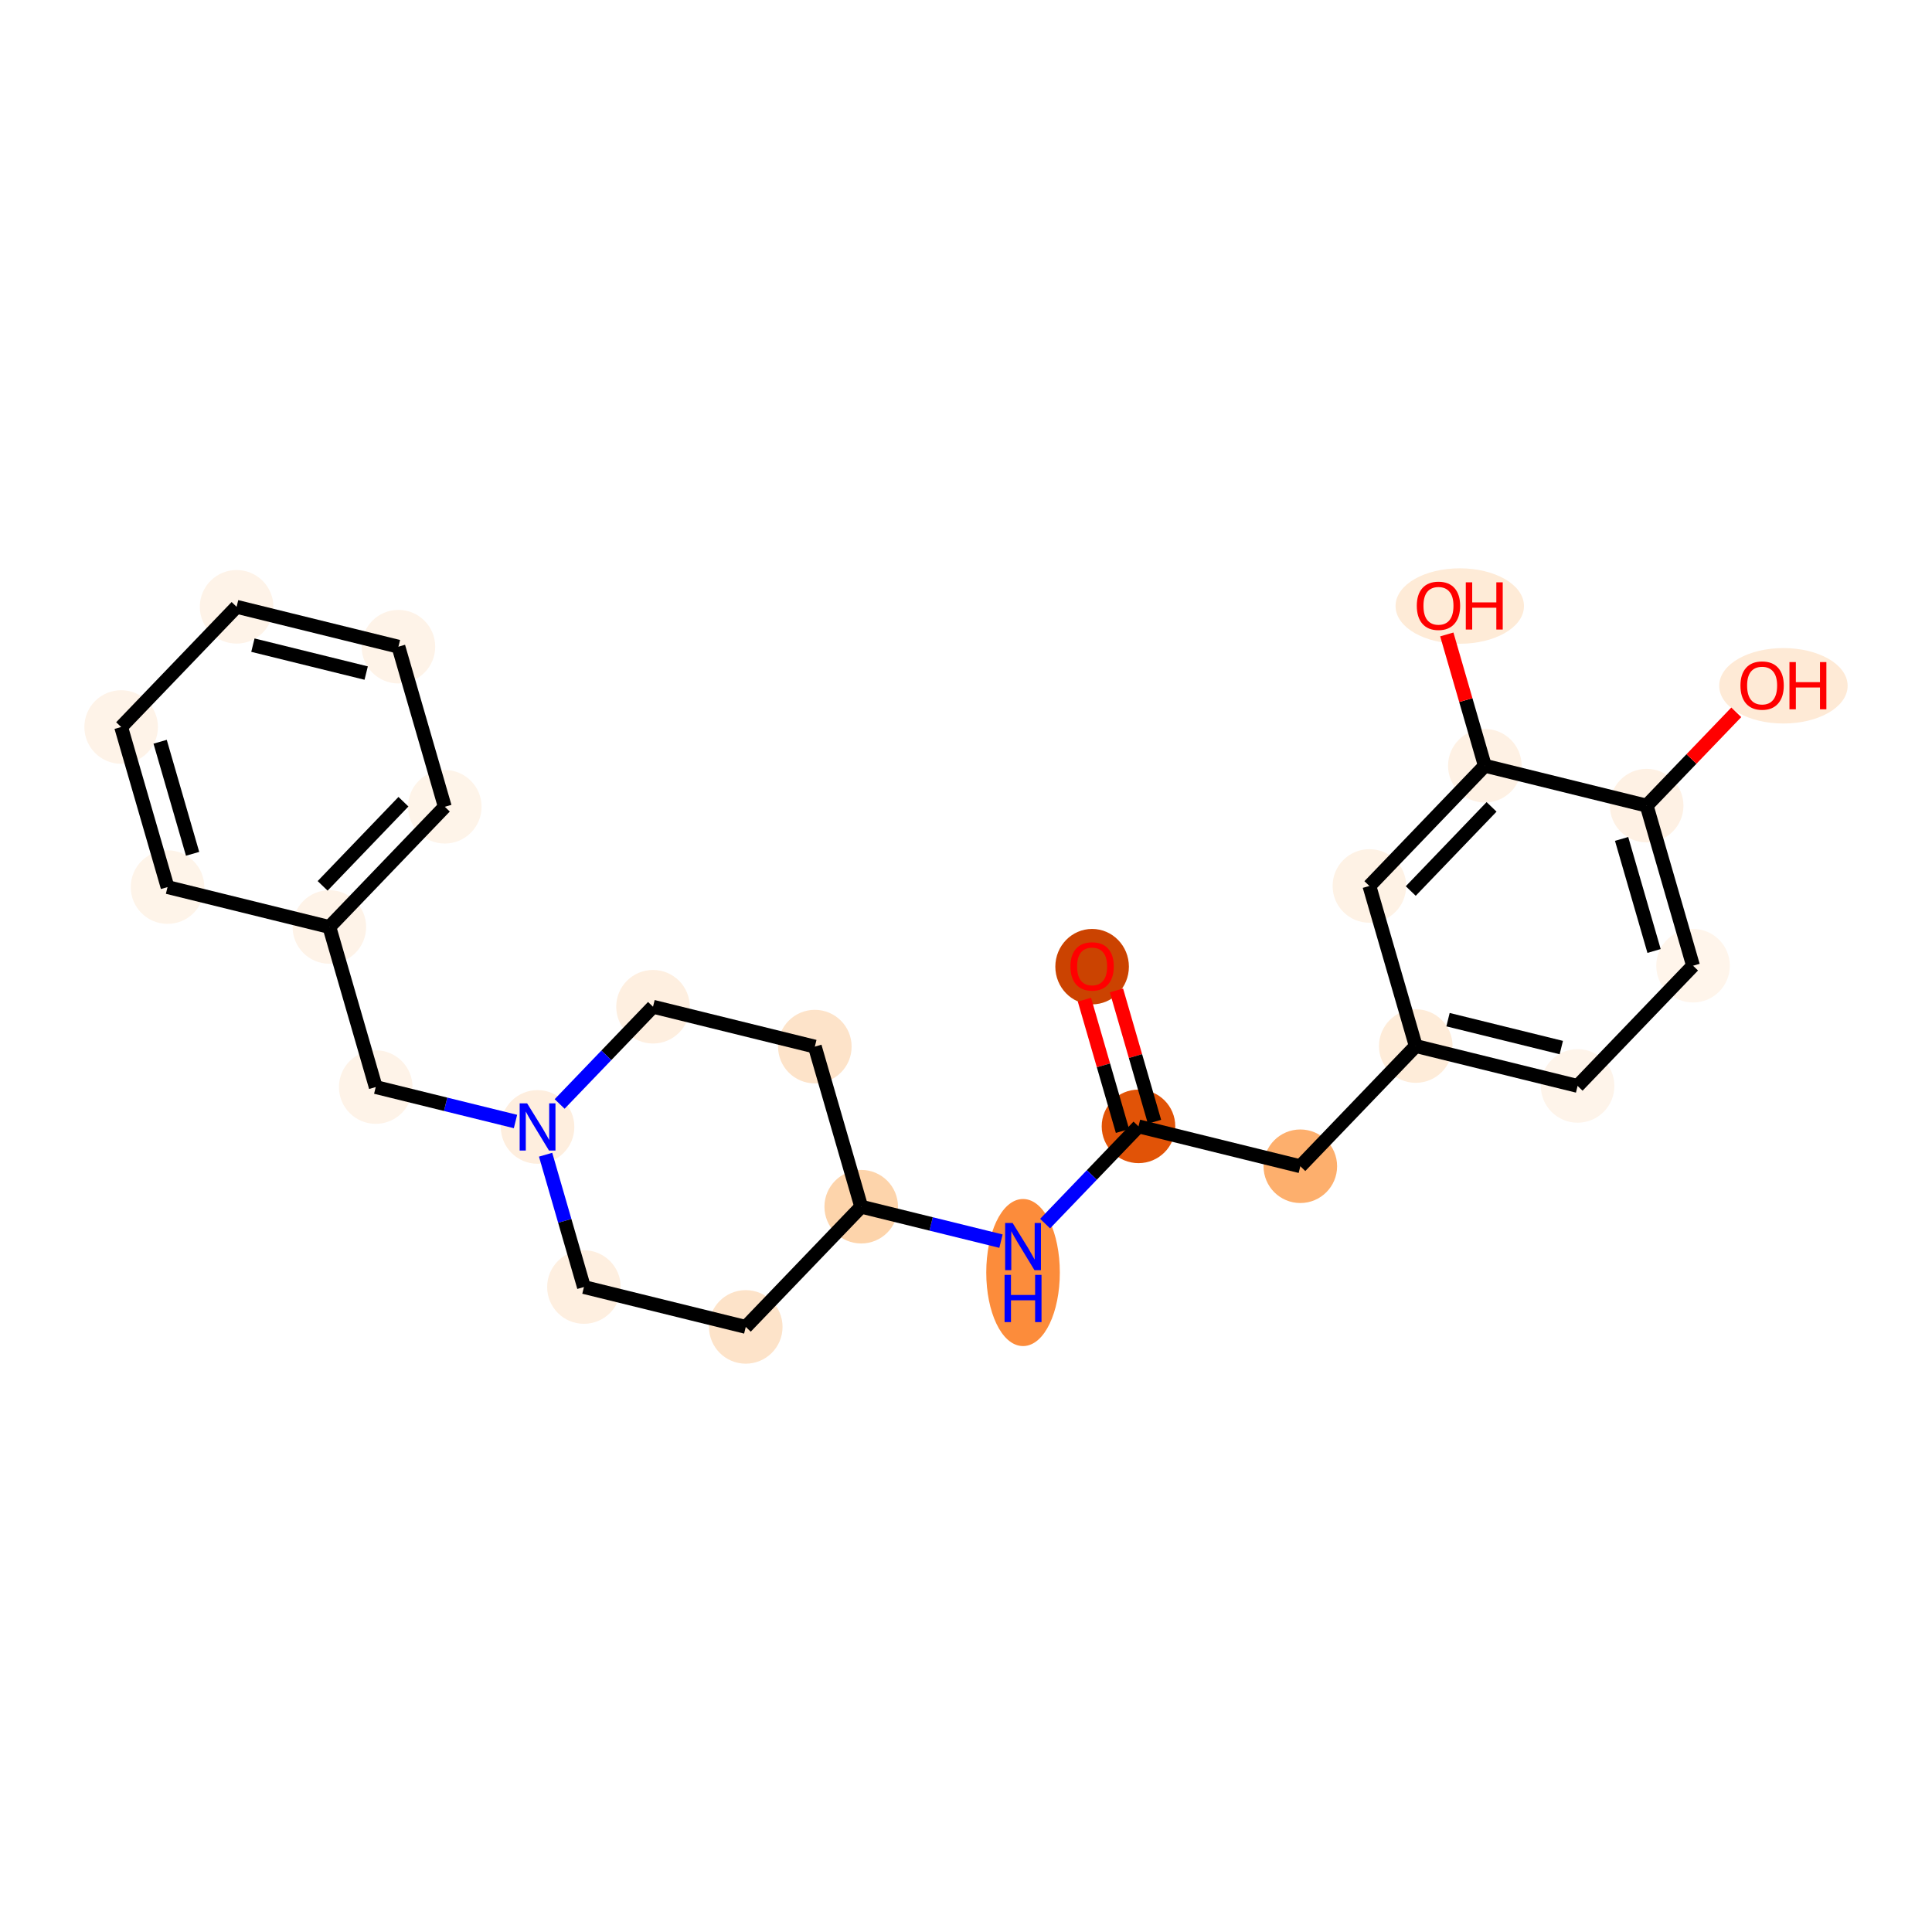 <?xml version='1.0' encoding='iso-8859-1'?>
<svg version='1.1' baseProfile='full'
              xmlns='http://www.w3.org/2000/svg'
                      xmlns:rdkit='http://www.rdkit.org/xml'
                      xmlns:xlink='http://www.w3.org/1999/xlink'
                  xml:space='preserve'
width='280px' height='280px' viewBox='0 0 280 280'>
<!-- END OF HEADER -->
<rect style='opacity:1.0;fill:#FFFFFF;stroke:none' width='280' height='280' x='0' y='0'> </rect>
<ellipse cx='158.277' cy='140.095' rx='4.831' ry='4.967'  style='fill:#CB4301;fill-rule:evenodd;stroke:#CB4301;stroke-width:1.0px;stroke-linecap:butt;stroke-linejoin:miter;stroke-opacity:1' />
<ellipse cx='164.999' cy='163.242' rx='4.831' ry='4.831'  style='fill:#E15307;fill-rule:evenodd;stroke:#E15307;stroke-width:1.0px;stroke-linecap:butt;stroke-linejoin:miter;stroke-opacity:1' />
<ellipse cx='188.452' cy='169.022' rx='4.831' ry='4.831'  style='fill:#FDAF6D;fill-rule:evenodd;stroke:#FDAF6D;stroke-width:1.0px;stroke-linecap:butt;stroke-linejoin:miter;stroke-opacity:1' />
<ellipse cx='205.184' cy='151.6' rx='4.831' ry='4.831'  style='fill:#FEECD9;fill-rule:evenodd;stroke:#FEECD9;stroke-width:1.0px;stroke-linecap:butt;stroke-linejoin:miter;stroke-opacity:1' />
<ellipse cx='228.637' cy='157.38' rx='4.831' ry='4.831'  style='fill:#FEF4EA;fill-rule:evenodd;stroke:#FEF4EA;stroke-width:1.0px;stroke-linecap:butt;stroke-linejoin:miter;stroke-opacity:1' />
<ellipse cx='245.369' cy='139.959' rx='4.831' ry='4.831'  style='fill:#FFF5EB;fill-rule:evenodd;stroke:#FFF5EB;stroke-width:1.0px;stroke-linecap:butt;stroke-linejoin:miter;stroke-opacity:1' />
<ellipse cx='238.647' cy='116.758' rx='4.831' ry='4.831'  style='fill:#FEF1E4;fill-rule:evenodd;stroke:#FEF1E4;stroke-width:1.0px;stroke-linecap:butt;stroke-linejoin:miter;stroke-opacity:1' />
<ellipse cx='258.466' cy='99.39' rx='8.806' ry='4.967'  style='fill:#FEEAD6;fill-rule:evenodd;stroke:#FEEAD6;stroke-width:1.0px;stroke-linecap:butt;stroke-linejoin:miter;stroke-opacity:1' />
<ellipse cx='215.194' cy='110.978' rx='4.831' ry='4.831'  style='fill:#FEF1E4;fill-rule:evenodd;stroke:#FEF1E4;stroke-width:1.0px;stroke-linecap:butt;stroke-linejoin:miter;stroke-opacity:1' />
<ellipse cx='211.56' cy='87.831' rx='8.806' ry='4.967'  style='fill:#FEEBD7;fill-rule:evenodd;stroke:#FEEBD7;stroke-width:1.0px;stroke-linecap:butt;stroke-linejoin:miter;stroke-opacity:1' />
<ellipse cx='198.462' cy='128.4' rx='4.831' ry='4.831'  style='fill:#FEF2E5;fill-rule:evenodd;stroke:#FEF2E5;stroke-width:1.0px;stroke-linecap:butt;stroke-linejoin:miter;stroke-opacity:1' />
<ellipse cx='148.267' cy='184.426' rx='4.831' ry='10.158'  style='fill:#FC8C3B;fill-rule:evenodd;stroke:#FC8C3B;stroke-width:1.0px;stroke-linecap:butt;stroke-linejoin:miter;stroke-opacity:1' />
<ellipse cx='124.814' cy='174.884' rx='4.831' ry='4.831'  style='fill:#FDD4AB;fill-rule:evenodd;stroke:#FDD4AB;stroke-width:1.0px;stroke-linecap:butt;stroke-linejoin:miter;stroke-opacity:1' />
<ellipse cx='118.092' cy='151.683' rx='4.831' ry='4.831'  style='fill:#FDE3C9;fill-rule:evenodd;stroke:#FDE3C9;stroke-width:1.0px;stroke-linecap:butt;stroke-linejoin:miter;stroke-opacity:1' />
<ellipse cx='94.639' cy='145.904' rx='4.831' ry='4.831'  style='fill:#FEEFE0;fill-rule:evenodd;stroke:#FEEFE0;stroke-width:1.0px;stroke-linecap:butt;stroke-linejoin:miter;stroke-opacity:1' />
<ellipse cx='77.907' cy='163.325' rx='4.831' ry='4.837'  style='fill:#FEEEDE;fill-rule:evenodd;stroke:#FEEEDE;stroke-width:1.0px;stroke-linecap:butt;stroke-linejoin:miter;stroke-opacity:1' />
<ellipse cx='54.454' cy='157.545' rx='4.831' ry='4.831'  style='fill:#FEF3E8;fill-rule:evenodd;stroke:#FEF3E8;stroke-width:1.0px;stroke-linecap:butt;stroke-linejoin:miter;stroke-opacity:1' />
<ellipse cx='47.733' cy='134.344' rx='4.831' ry='4.831'  style='fill:#FEF3E8;fill-rule:evenodd;stroke:#FEF3E8;stroke-width:1.0px;stroke-linecap:butt;stroke-linejoin:miter;stroke-opacity:1' />
<ellipse cx='64.465' cy='116.923' rx='4.831' ry='4.831'  style='fill:#FEF4E9;fill-rule:evenodd;stroke:#FEF4E9;stroke-width:1.0px;stroke-linecap:butt;stroke-linejoin:miter;stroke-opacity:1' />
<ellipse cx='57.743' cy='93.722' rx='4.831' ry='4.831'  style='fill:#FEF3E8;fill-rule:evenodd;stroke:#FEF3E8;stroke-width:1.0px;stroke-linecap:butt;stroke-linejoin:miter;stroke-opacity:1' />
<ellipse cx='34.29' cy='87.943' rx='4.831' ry='4.831'  style='fill:#FEF3E8;fill-rule:evenodd;stroke:#FEF3E8;stroke-width:1.0px;stroke-linecap:butt;stroke-linejoin:miter;stroke-opacity:1' />
<ellipse cx='17.558' cy='105.364' rx='4.831' ry='4.831'  style='fill:#FEF3E8;fill-rule:evenodd;stroke:#FEF3E8;stroke-width:1.0px;stroke-linecap:butt;stroke-linejoin:miter;stroke-opacity:1' />
<ellipse cx='24.28' cy='128.565' rx='4.831' ry='4.831'  style='fill:#FEF4E9;fill-rule:evenodd;stroke:#FEF4E9;stroke-width:1.0px;stroke-linecap:butt;stroke-linejoin:miter;stroke-opacity:1' />
<ellipse cx='84.629' cy='186.526' rx='4.831' ry='4.831'  style='fill:#FEEFE0;fill-rule:evenodd;stroke:#FEEFE0;stroke-width:1.0px;stroke-linecap:butt;stroke-linejoin:miter;stroke-opacity:1' />
<ellipse cx='108.082' cy='192.305' rx='4.831' ry='4.831'  style='fill:#FDE3C9;fill-rule:evenodd;stroke:#FDE3C9;stroke-width:1.0px;stroke-linecap:butt;stroke-linejoin:miter;stroke-opacity:1' />
<path class='bond-0 atom-0 atom-1' d='M 157.165,144.883 L 159.922,154.398' style='fill:none;fill-rule:evenodd;stroke:#FF0000;stroke-width:2.0px;stroke-linecap:butt;stroke-linejoin:miter;stroke-opacity:1' />
<path class='bond-0 atom-0 atom-1' d='M 159.922,154.398 L 162.679,163.914' style='fill:none;fill-rule:evenodd;stroke:#000000;stroke-width:2.0px;stroke-linecap:butt;stroke-linejoin:miter;stroke-opacity:1' />
<path class='bond-0 atom-0 atom-1' d='M 161.805,143.538 L 164.562,153.054' style='fill:none;fill-rule:evenodd;stroke:#FF0000;stroke-width:2.0px;stroke-linecap:butt;stroke-linejoin:miter;stroke-opacity:1' />
<path class='bond-0 atom-0 atom-1' d='M 164.562,153.054 L 167.319,162.57' style='fill:none;fill-rule:evenodd;stroke:#000000;stroke-width:2.0px;stroke-linecap:butt;stroke-linejoin:miter;stroke-opacity:1' />
<path class='bond-1 atom-1 atom-2' d='M 164.999,163.242 L 188.452,169.022' style='fill:none;fill-rule:evenodd;stroke:#000000;stroke-width:2.0px;stroke-linecap:butt;stroke-linejoin:miter;stroke-opacity:1' />
<path class='bond-10 atom-1 atom-11' d='M 164.999,163.242 L 158.232,170.288' style='fill:none;fill-rule:evenodd;stroke:#000000;stroke-width:2.0px;stroke-linecap:butt;stroke-linejoin:miter;stroke-opacity:1' />
<path class='bond-10 atom-1 atom-11' d='M 158.232,170.288 L 151.465,177.334' style='fill:none;fill-rule:evenodd;stroke:#0000FF;stroke-width:2.0px;stroke-linecap:butt;stroke-linejoin:miter;stroke-opacity:1' />
<path class='bond-2 atom-2 atom-3' d='M 188.452,169.022 L 205.184,151.6' style='fill:none;fill-rule:evenodd;stroke:#000000;stroke-width:2.0px;stroke-linecap:butt;stroke-linejoin:miter;stroke-opacity:1' />
<path class='bond-3 atom-3 atom-4' d='M 205.184,151.6 L 228.637,157.38' style='fill:none;fill-rule:evenodd;stroke:#000000;stroke-width:2.0px;stroke-linecap:butt;stroke-linejoin:miter;stroke-opacity:1' />
<path class='bond-3 atom-3 atom-4' d='M 209.858,147.777 L 226.275,151.822' style='fill:none;fill-rule:evenodd;stroke:#000000;stroke-width:2.0px;stroke-linecap:butt;stroke-linejoin:miter;stroke-opacity:1' />
<path class='bond-24 atom-10 atom-3' d='M 198.462,128.4 L 205.184,151.6' style='fill:none;fill-rule:evenodd;stroke:#000000;stroke-width:2.0px;stroke-linecap:butt;stroke-linejoin:miter;stroke-opacity:1' />
<path class='bond-4 atom-4 atom-5' d='M 228.637,157.38 L 245.369,139.959' style='fill:none;fill-rule:evenodd;stroke:#000000;stroke-width:2.0px;stroke-linecap:butt;stroke-linejoin:miter;stroke-opacity:1' />
<path class='bond-5 atom-5 atom-6' d='M 245.369,139.959 L 238.647,116.758' style='fill:none;fill-rule:evenodd;stroke:#000000;stroke-width:2.0px;stroke-linecap:butt;stroke-linejoin:miter;stroke-opacity:1' />
<path class='bond-5 atom-5 atom-6' d='M 239.72,137.823 L 235.015,121.582' style='fill:none;fill-rule:evenodd;stroke:#000000;stroke-width:2.0px;stroke-linecap:butt;stroke-linejoin:miter;stroke-opacity:1' />
<path class='bond-6 atom-6 atom-7' d='M 238.647,116.758 L 245.141,109.996' style='fill:none;fill-rule:evenodd;stroke:#000000;stroke-width:2.0px;stroke-linecap:butt;stroke-linejoin:miter;stroke-opacity:1' />
<path class='bond-6 atom-6 atom-7' d='M 245.141,109.996 L 251.635,103.235' style='fill:none;fill-rule:evenodd;stroke:#FF0000;stroke-width:2.0px;stroke-linecap:butt;stroke-linejoin:miter;stroke-opacity:1' />
<path class='bond-7 atom-6 atom-8' d='M 238.647,116.758 L 215.194,110.978' style='fill:none;fill-rule:evenodd;stroke:#000000;stroke-width:2.0px;stroke-linecap:butt;stroke-linejoin:miter;stroke-opacity:1' />
<path class='bond-8 atom-8 atom-9' d='M 215.194,110.978 L 212.437,101.463' style='fill:none;fill-rule:evenodd;stroke:#000000;stroke-width:2.0px;stroke-linecap:butt;stroke-linejoin:miter;stroke-opacity:1' />
<path class='bond-8 atom-8 atom-9' d='M 212.437,101.463 L 209.681,91.947' style='fill:none;fill-rule:evenodd;stroke:#FF0000;stroke-width:2.0px;stroke-linecap:butt;stroke-linejoin:miter;stroke-opacity:1' />
<path class='bond-9 atom-8 atom-10' d='M 215.194,110.978 L 198.462,128.4' style='fill:none;fill-rule:evenodd;stroke:#000000;stroke-width:2.0px;stroke-linecap:butt;stroke-linejoin:miter;stroke-opacity:1' />
<path class='bond-9 atom-8 atom-10' d='M 216.169,116.938 L 204.456,129.133' style='fill:none;fill-rule:evenodd;stroke:#000000;stroke-width:2.0px;stroke-linecap:butt;stroke-linejoin:miter;stroke-opacity:1' />
<path class='bond-11 atom-11 atom-12' d='M 145.069,179.875 L 134.941,177.38' style='fill:none;fill-rule:evenodd;stroke:#0000FF;stroke-width:2.0px;stroke-linecap:butt;stroke-linejoin:miter;stroke-opacity:1' />
<path class='bond-11 atom-11 atom-12' d='M 134.941,177.38 L 124.814,174.884' style='fill:none;fill-rule:evenodd;stroke:#000000;stroke-width:2.0px;stroke-linecap:butt;stroke-linejoin:miter;stroke-opacity:1' />
<path class='bond-12 atom-12 atom-13' d='M 124.814,174.884 L 118.092,151.683' style='fill:none;fill-rule:evenodd;stroke:#000000;stroke-width:2.0px;stroke-linecap:butt;stroke-linejoin:miter;stroke-opacity:1' />
<path class='bond-25 atom-24 atom-12' d='M 108.082,192.305 L 124.814,174.884' style='fill:none;fill-rule:evenodd;stroke:#000000;stroke-width:2.0px;stroke-linecap:butt;stroke-linejoin:miter;stroke-opacity:1' />
<path class='bond-13 atom-13 atom-14' d='M 118.092,151.683 L 94.639,145.904' style='fill:none;fill-rule:evenodd;stroke:#000000;stroke-width:2.0px;stroke-linecap:butt;stroke-linejoin:miter;stroke-opacity:1' />
<path class='bond-14 atom-14 atom-15' d='M 94.639,145.904 L 87.872,152.949' style='fill:none;fill-rule:evenodd;stroke:#000000;stroke-width:2.0px;stroke-linecap:butt;stroke-linejoin:miter;stroke-opacity:1' />
<path class='bond-14 atom-14 atom-15' d='M 87.872,152.949 L 81.105,159.995' style='fill:none;fill-rule:evenodd;stroke:#0000FF;stroke-width:2.0px;stroke-linecap:butt;stroke-linejoin:miter;stroke-opacity:1' />
<path class='bond-15 atom-15 atom-16' d='M 74.709,162.537 L 64.582,160.041' style='fill:none;fill-rule:evenodd;stroke:#0000FF;stroke-width:2.0px;stroke-linecap:butt;stroke-linejoin:miter;stroke-opacity:1' />
<path class='bond-15 atom-15 atom-16' d='M 64.582,160.041 L 54.454,157.545' style='fill:none;fill-rule:evenodd;stroke:#000000;stroke-width:2.0px;stroke-linecap:butt;stroke-linejoin:miter;stroke-opacity:1' />
<path class='bond-22 atom-15 atom-23' d='M 79.073,167.349 L 81.851,176.937' style='fill:none;fill-rule:evenodd;stroke:#0000FF;stroke-width:2.0px;stroke-linecap:butt;stroke-linejoin:miter;stroke-opacity:1' />
<path class='bond-22 atom-15 atom-23' d='M 81.851,176.937 L 84.629,186.526' style='fill:none;fill-rule:evenodd;stroke:#000000;stroke-width:2.0px;stroke-linecap:butt;stroke-linejoin:miter;stroke-opacity:1' />
<path class='bond-16 atom-16 atom-17' d='M 54.454,157.545 L 47.733,134.344' style='fill:none;fill-rule:evenodd;stroke:#000000;stroke-width:2.0px;stroke-linecap:butt;stroke-linejoin:miter;stroke-opacity:1' />
<path class='bond-17 atom-17 atom-18' d='M 47.733,134.344 L 64.465,116.923' style='fill:none;fill-rule:evenodd;stroke:#000000;stroke-width:2.0px;stroke-linecap:butt;stroke-linejoin:miter;stroke-opacity:1' />
<path class='bond-17 atom-17 atom-18' d='M 46.758,128.385 L 58.471,116.19' style='fill:none;fill-rule:evenodd;stroke:#000000;stroke-width:2.0px;stroke-linecap:butt;stroke-linejoin:miter;stroke-opacity:1' />
<path class='bond-26 atom-22 atom-17' d='M 24.28,128.565 L 47.733,134.344' style='fill:none;fill-rule:evenodd;stroke:#000000;stroke-width:2.0px;stroke-linecap:butt;stroke-linejoin:miter;stroke-opacity:1' />
<path class='bond-18 atom-18 atom-19' d='M 64.465,116.923 L 57.743,93.722' style='fill:none;fill-rule:evenodd;stroke:#000000;stroke-width:2.0px;stroke-linecap:butt;stroke-linejoin:miter;stroke-opacity:1' />
<path class='bond-19 atom-19 atom-20' d='M 57.743,93.722 L 34.29,87.943' style='fill:none;fill-rule:evenodd;stroke:#000000;stroke-width:2.0px;stroke-linecap:butt;stroke-linejoin:miter;stroke-opacity:1' />
<path class='bond-19 atom-19 atom-20' d='M 53.069,97.546 L 36.652,93.5' style='fill:none;fill-rule:evenodd;stroke:#000000;stroke-width:2.0px;stroke-linecap:butt;stroke-linejoin:miter;stroke-opacity:1' />
<path class='bond-20 atom-20 atom-21' d='M 34.29,87.943 L 17.558,105.364' style='fill:none;fill-rule:evenodd;stroke:#000000;stroke-width:2.0px;stroke-linecap:butt;stroke-linejoin:miter;stroke-opacity:1' />
<path class='bond-21 atom-21 atom-22' d='M 17.558,105.364 L 24.28,128.565' style='fill:none;fill-rule:evenodd;stroke:#000000;stroke-width:2.0px;stroke-linecap:butt;stroke-linejoin:miter;stroke-opacity:1' />
<path class='bond-21 atom-21 atom-22' d='M 23.207,107.5 L 27.912,123.741' style='fill:none;fill-rule:evenodd;stroke:#000000;stroke-width:2.0px;stroke-linecap:butt;stroke-linejoin:miter;stroke-opacity:1' />
<path class='bond-23 atom-23 atom-24' d='M 84.629,186.526 L 108.082,192.305' style='fill:none;fill-rule:evenodd;stroke:#000000;stroke-width:2.0px;stroke-linecap:butt;stroke-linejoin:miter;stroke-opacity:1' />
<path  class='atom-0' d='M 155.137 140.061
Q 155.137 138.418, 155.949 137.5
Q 156.76 136.582, 158.277 136.582
Q 159.794 136.582, 160.606 137.5
Q 161.418 138.418, 161.418 140.061
Q 161.418 141.723, 160.596 142.669
Q 159.775 143.607, 158.277 143.607
Q 156.77 143.607, 155.949 142.669
Q 155.137 141.732, 155.137 140.061
M 158.277 142.834
Q 159.321 142.834, 159.881 142.138
Q 160.451 141.433, 160.451 140.061
Q 160.451 138.718, 159.881 138.041
Q 159.321 137.355, 158.277 137.355
Q 157.234 137.355, 156.664 138.032
Q 156.103 138.708, 156.103 140.061
Q 156.103 141.442, 156.664 142.138
Q 157.234 142.834, 158.277 142.834
' fill='#FF0000'/>
<path  class='atom-7' d='M 252.239 99.356
Q 252.239 97.713, 253.051 96.796
Q 253.862 95.878, 255.379 95.878
Q 256.896 95.878, 257.708 96.796
Q 258.519 97.713, 258.519 99.356
Q 258.519 101.018, 257.698 101.965
Q 256.877 102.902, 255.379 102.902
Q 253.872 102.902, 253.051 101.965
Q 252.239 101.027, 252.239 99.356
M 255.379 102.129
Q 256.423 102.129, 256.983 101.433
Q 257.553 100.728, 257.553 99.356
Q 257.553 98.013, 256.983 97.337
Q 256.423 96.651, 255.379 96.651
Q 254.336 96.651, 253.766 97.327
Q 253.205 98.003, 253.205 99.356
Q 253.205 100.738, 253.766 101.433
Q 254.336 102.129, 255.379 102.129
' fill='#FF0000'/>
<path  class='atom-7' d='M 259.341 95.955
L 260.268 95.955
L 260.268 98.863
L 263.766 98.863
L 263.766 95.955
L 264.693 95.955
L 264.693 102.796
L 263.766 102.796
L 263.766 99.636
L 260.268 99.636
L 260.268 102.796
L 259.341 102.796
L 259.341 95.955
' fill='#FF0000'/>
<path  class='atom-9' d='M 205.333 87.797
Q 205.333 86.154, 206.144 85.236
Q 206.956 84.319, 208.473 84.319
Q 209.99 84.319, 210.801 85.236
Q 211.613 86.154, 211.613 87.797
Q 211.613 89.459, 210.792 90.406
Q 209.97 91.343, 208.473 91.343
Q 206.966 91.343, 206.144 90.406
Q 205.333 89.468, 205.333 87.797
M 208.473 90.57
Q 209.516 90.57, 210.077 89.874
Q 210.647 89.169, 210.647 87.797
Q 210.647 86.454, 210.077 85.778
Q 209.516 85.091, 208.473 85.091
Q 207.429 85.091, 206.859 85.768
Q 206.299 86.444, 206.299 87.797
Q 206.299 89.178, 206.859 89.874
Q 207.429 90.57, 208.473 90.57
' fill='#FF0000'/>
<path  class='atom-9' d='M 212.434 84.396
L 213.362 84.396
L 213.362 87.304
L 216.859 87.304
L 216.859 84.396
L 217.787 84.396
L 217.787 91.237
L 216.859 91.237
L 216.859 88.077
L 213.362 88.077
L 213.362 91.237
L 212.434 91.237
L 212.434 84.396
' fill='#FF0000'/>
<path  class='atom-11' d='M 146.755 177.243
L 148.996 180.866
Q 149.219 181.224, 149.576 181.871
Q 149.934 182.519, 149.953 182.557
L 149.953 177.243
L 150.861 177.243
L 150.861 184.084
L 149.924 184.084
L 147.518 180.122
Q 147.238 179.659, 146.938 179.127
Q 146.649 178.596, 146.562 178.432
L 146.562 184.084
L 145.673 184.084
L 145.673 177.243
L 146.755 177.243
' fill='#0000FF'/>
<path  class='atom-11' d='M 145.591 184.768
L 146.518 184.768
L 146.518 187.676
L 150.016 187.676
L 150.016 184.768
L 150.943 184.768
L 150.943 191.609
L 150.016 191.609
L 150.016 188.449
L 146.518 188.449
L 146.518 191.609
L 145.591 191.609
L 145.591 184.768
' fill='#0000FF'/>
<path  class='atom-15' d='M 76.395 159.905
L 78.637 163.528
Q 78.859 163.885, 79.216 164.533
Q 79.574 165.18, 79.593 165.219
L 79.593 159.905
L 80.502 159.905
L 80.502 166.745
L 79.564 166.745
L 77.159 162.784
Q 76.878 162.32, 76.579 161.789
Q 76.289 161.257, 76.202 161.093
L 76.202 166.745
L 75.313 166.745
L 75.313 159.905
L 76.395 159.905
' fill='#0000FF'/>
</svg>
